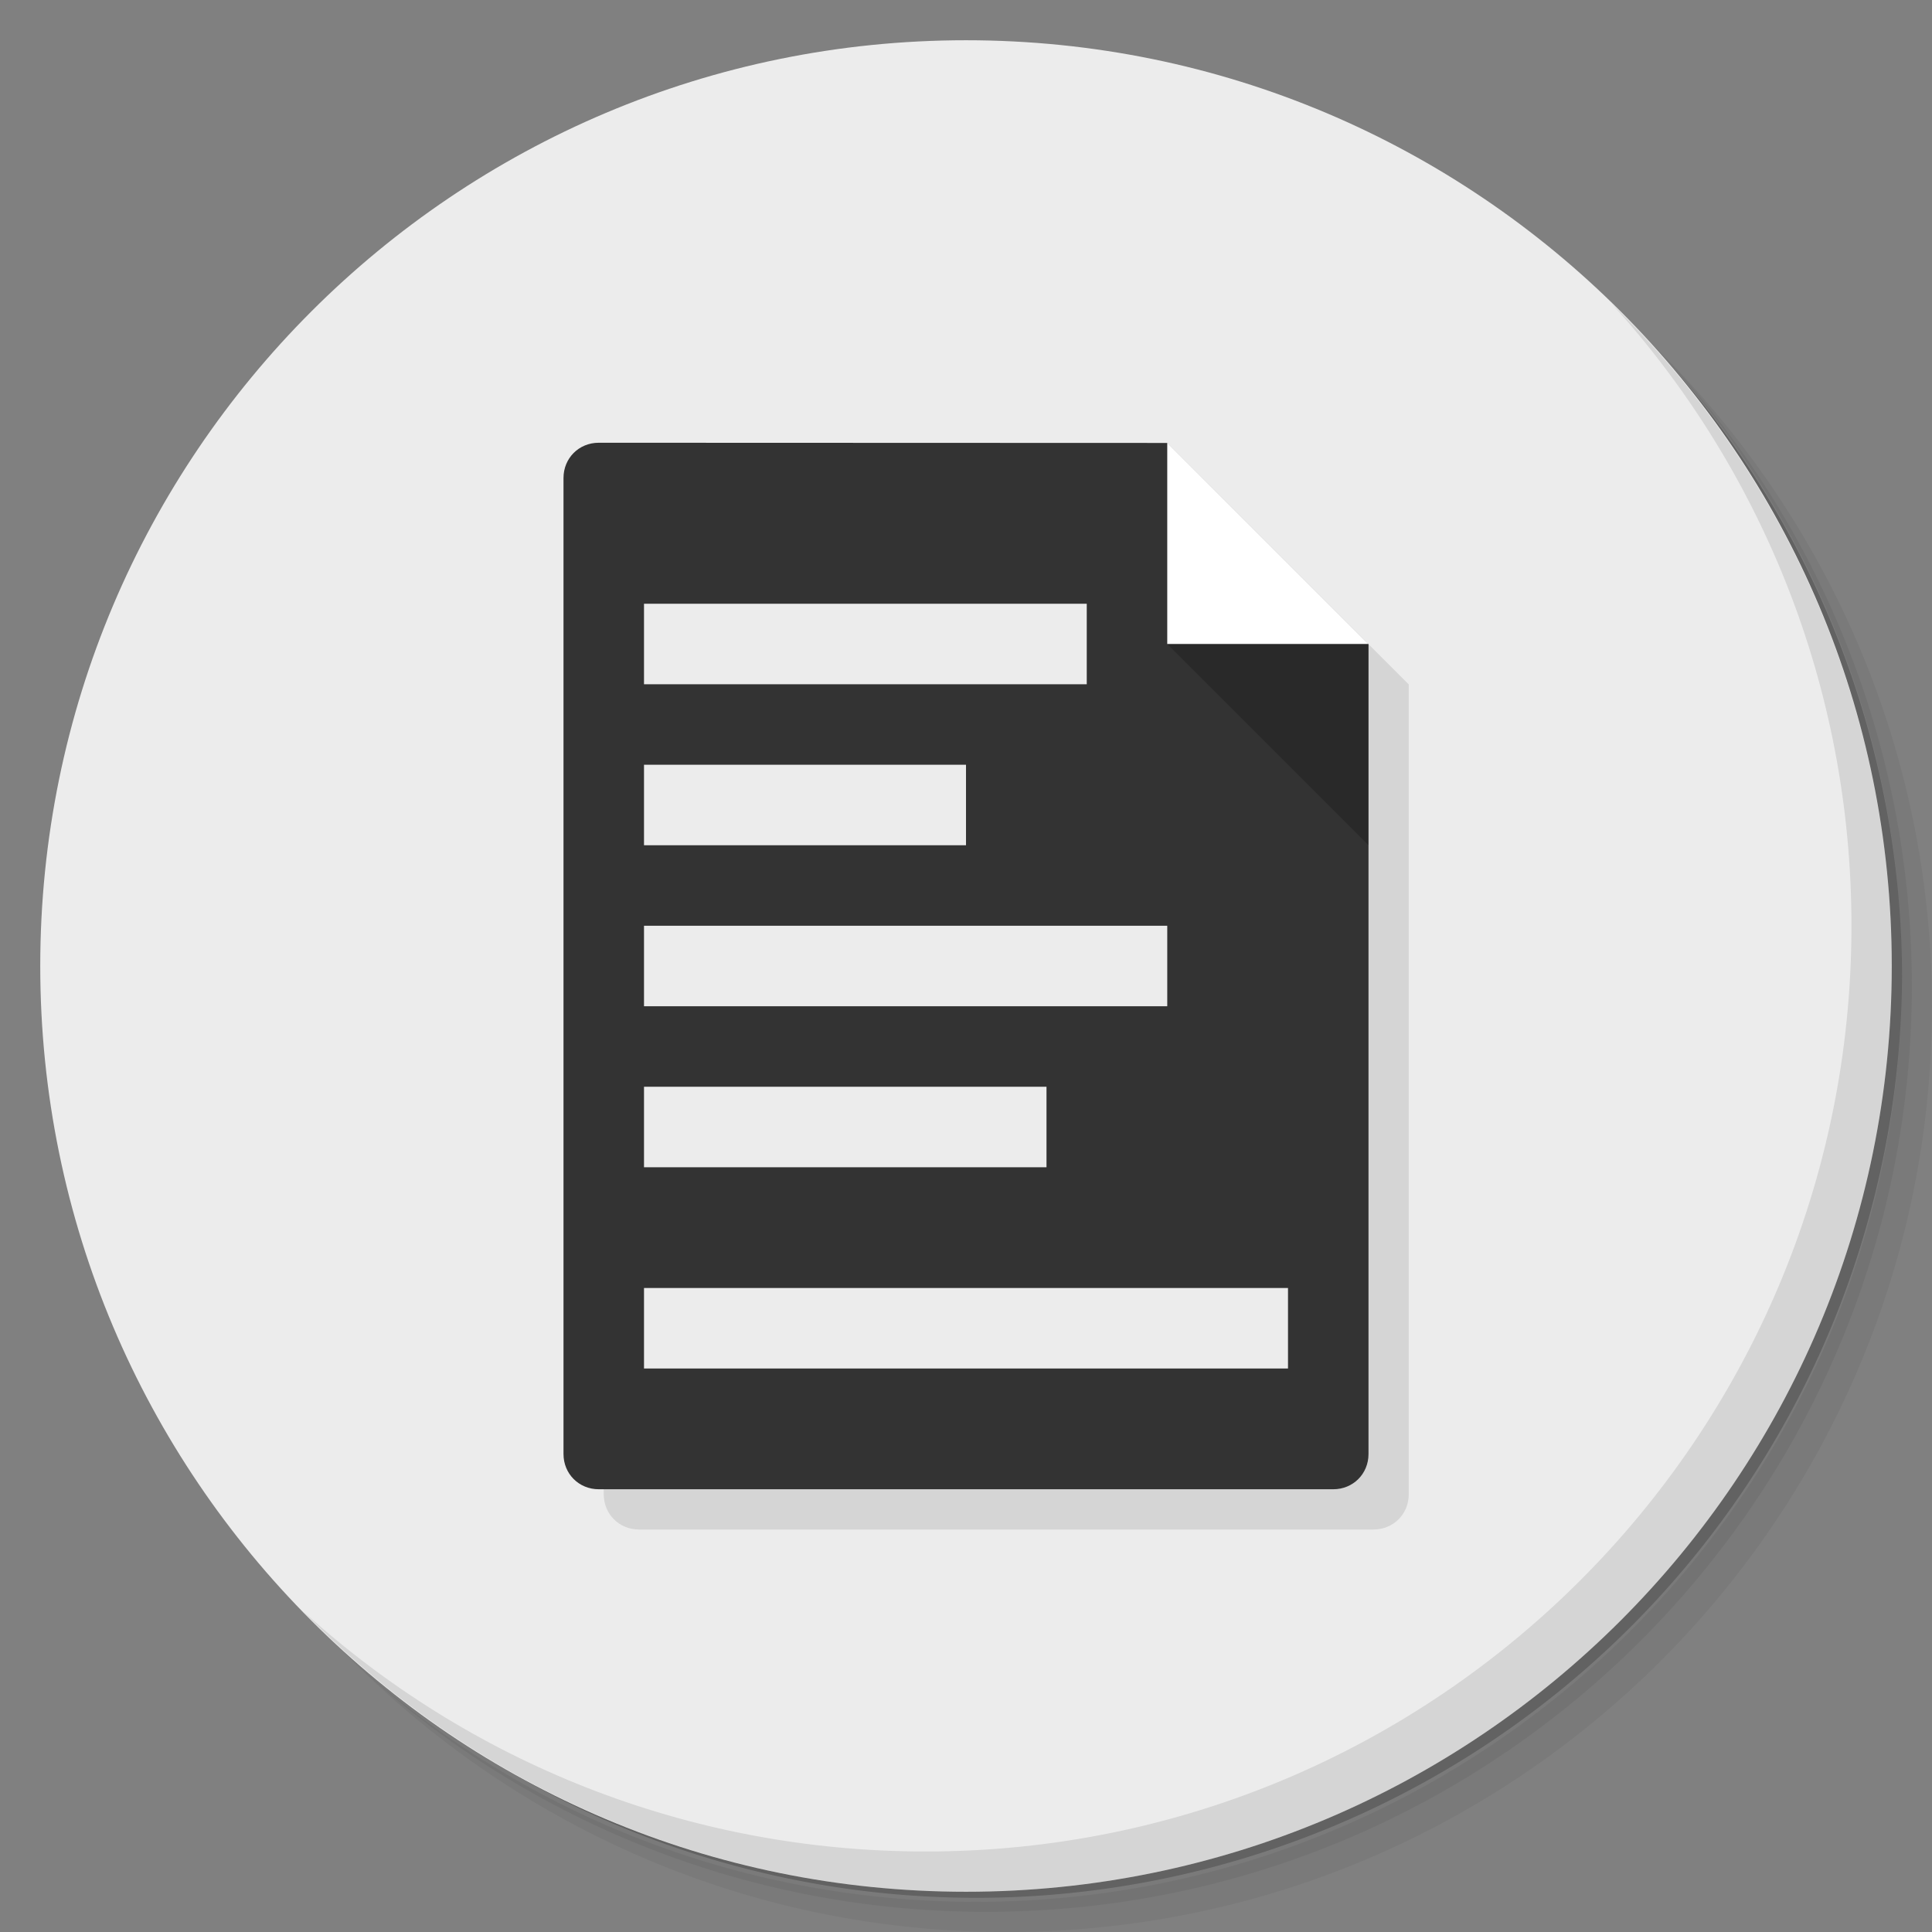 <?xml version="1.0" encoding="UTF-8" standalone="no"?>
<svg
   xmlns:dc="http://purl.org/dc/elements/1.1/"
   xmlns:cc="http://creativecommons.org/ns#"
   xmlns:rdf="http://www.w3.org/1999/02/22-rdf-syntax-ns#"
   xmlns:svg="http://www.w3.org/2000/svg"
   xmlns="http://www.w3.org/2000/svg"
   xmlns:xlink="http://www.w3.org/1999/xlink"
   xmlns:sodipodi="http://sodipodi.sourceforge.net/DTD/sodipodi-0.dtd"
   xmlns:inkscape="http://www.inkscape.org/namespaces/inkscape"
   viewBox="0 0 48 48"
   id="svg4426"
   version="1.1"
   inkscape:version="0.91 r13725"
   sodipodi:docname="text-editor.svg">
  <rect x="0" y="0" width="48" height="48" fill="#808080" stroke="none"/>
  <sodipodi:namedview
     pagecolor="#ffffff"
     bordercolor="#666666"
     borderopacity="1"
     objecttolerance="10"
     gridtolerance="10"
     guidetolerance="10"
     inkscape:pageopacity="0"
     inkscape:pageshadow="2"
     inkscape:window-width="1863"
     inkscape:window-height="1021"
     id="namedview4486"
     showgrid="false"
     inkscape:zoom="17.3125"
     inkscape:cx="24"
     inkscape:cy="23.913357"
     inkscape:window-x="57"
     inkscape:window-y="31"
     inkscape:window-maximized="1"
     inkscape:current-layer="svg4426" />
  <defs
     id="defs4428">
    <linearGradient
       id="linearGradient3764"
       x1="1"
       x2="47"
       gradientUnits="userSpaceOnUse"
       gradientTransform="matrix(0,-1,1,0,-1.5e-6,48)">
      <stop
         style="stop-color:#a467af;stop-opacity:1"
         id="stop4431" />
      <stop
         offset="1"
         style="stop-color:#ac74b6;stop-opacity:1"
         id="stop4433" />
    </linearGradient>
  </defs>
  <g
     id="g4435">
    <path
       d="m 36.31 5 c 5.859 4.062 9.688 10.831 9.688 18.5 c 0 12.426 -10.07 22.5 -22.5 22.5 c -7.669 0 -14.438 -3.828 -18.5 -9.688 c 1.037 1.822 2.306 3.499 3.781 4.969 c 4.085 3.712 9.514 5.969 15.469 5.969 c 12.703 0 23 -10.298 23 -23 c 0 -5.954 -2.256 -11.384 -5.969 -15.469 c -1.469 -1.475 -3.147 -2.744 -4.969 -3.781 z m 4.969 3.781 c 3.854 4.113 6.219 9.637 6.219 15.719 c 0 12.703 -10.297 23 -23 23 c -6.081 0 -11.606 -2.364 -15.719 -6.219 c 4.16 4.144 9.883 6.719 16.219 6.719 c 12.703 0 23 -10.298 23 -23 c 0 -6.335 -2.575 -12.06 -6.719 -16.219 z"
       style="opacity:0.05"
       id="path4437" />
    <path
       d="m 41.28 8.781 c 3.712 4.085 5.969 9.514 5.969 15.469 c 0 12.703 -10.297 23 -23 23 c -5.954 0 -11.384 -2.256 -15.469 -5.969 c 4.113 3.854 9.637 6.219 15.719 6.219 c 12.703 0 23 -10.298 23 -23 c 0 -6.081 -2.364 -11.606 -6.219 -15.719 z"
       style="opacity:0.1"
       id="path4439" />
    <path
       d="m 31.25 2.375 c 8.615 3.154 14.75 11.417 14.75 21.13 c 0 12.426 -10.07 22.5 -22.5 22.5 c -9.708 0 -17.971 -6.135 -21.12 -14.75 a 23 23 0 0 0 44.875 -7 a 23 23 0 0 0 -16 -21.875 z"
       style="opacity:0.2"
       id="path4441" />
  </g>
  <g
     id="g4443"
     style="fill:#ececec;fill-opacity:1">
    <path
       d="m 24 1 c 12.703 0 23 10.297 23 23 c 0 12.703 -10.297 23 -23 23 -12.703 0 -23 -10.297 -23 -23 0 -12.703 10.297 -23 23 -23 z"
       style="fill:#ececec;fill-opacity:1"
       id="path4445" />
  </g>
  <g
     transform="translate(-1,0)"
     id="g4447">
    <g
       id="g4449">
      <g
         transform="translate(1,1)"
         id="g4451">
        <g
           style="opacity:0.1"
           id="g4453">
          <!-- color: #ac74b6 -->
          <g
             id="g4455">
            <path
               d="M 15.875,11 C 15.383,11 15,11.383 15,11.875 l 0,24.25 C 15,36.617 15.383,37 15.875,37 l 18.25,0 C 34.617,37 35,36.617 35,36.125 l 0,-20.12 -5,-5 m -14.12,0"
               style="fill:#000;fill-opacity:1;stroke:none;fill-rule:nonzero"
               id="path4457" />
            <use
               xlink:href="#SVGCleanerId_0"
               width="48"
               height="48"
               id="use4459" />
          </g>
        </g>
      </g>
    </g>
  </g>
  <g
     transform="translate(-1,0)"
     id="g4461">
    <g
       id="g4463">
      <!-- color: #ac74b6 -->
      <g
         id="g4465">
        <path
           d="M 15.875,11 C 15.383,11 15,11.383 15,11.875 l 0,24.25 C 15,36.617 15.383,37 15.875,37 l 18.25,0 C 34.617,37 35,36.617 35,36.125 l 0,-20.12 -5,-5 m -14.12,0"
           style="fill:#333333;fill-opacity:1;stroke:none;fill-rule:nonzero"
           id="path4467" />
        <path
           d="m 17 29 10 0 0 -2 -10 0 m 0 2"
           style="fill:#ececec;fill-opacity:1;stroke:none;fill-rule:nonzero"
           id="path4469" />
        <path
           d="m 17 25 13 0 0 -2 -13 0 m 0 2"
           style="fill:#ececec;fill-opacity:1;stroke:none;fill-rule:nonzero"
           id="path4471" />
        <path
           d="m 17 21 8 0 0 -2 -8 0 m 0 2"
           style="fill:#ececec;fill-opacity:1;stroke:none;fill-rule:nonzero"
           id="path4473" />
        <path
           d="m 17 17 11 0 0 -2 -11 0 m 0 2"
           style="fill:#ececec;fill-opacity:1;stroke:none;fill-rule:nonzero"
           id="path4475" />
        <path
           d="m 17 34 16 0 0 -2 -16 0 m 0 2"
           style="fill:#ececec;fill-opacity:1;stroke:none;fill-rule:nonzero"
           id="path4477" />
        <path
           d="m 30 11 0 5 5 0 m -5 -5"
           style="fill:#fff;fill-opacity:1;stroke:none;fill-rule:nonzero"
           id="path4479" />
        <path
           d="m 35 21 0 -5 -5 0 m 5 5"
           id="SVGCleanerId_0"
           style="fill:#000;fill-opacity:0.2;stroke:none;fill-rule:nonzero" />
      </g>
    </g>
  </g>
  <g
     id="g4482">
    <path
       d="m 40.03 7.531 c 3.712 4.084 5.969 9.514 5.969 15.469 0 12.703 -10.297 23 -23 23 c -5.954 0 -11.384 -2.256 -15.469 -5.969 4.178 4.291 10.01 6.969 16.469 6.969 c 12.703 0 23 -10.298 23 -23 0 -6.462 -2.677 -12.291 -6.969 -16.469 z"
       style="opacity:0.1"
       id="path4484" />
  </g>
</svg>
